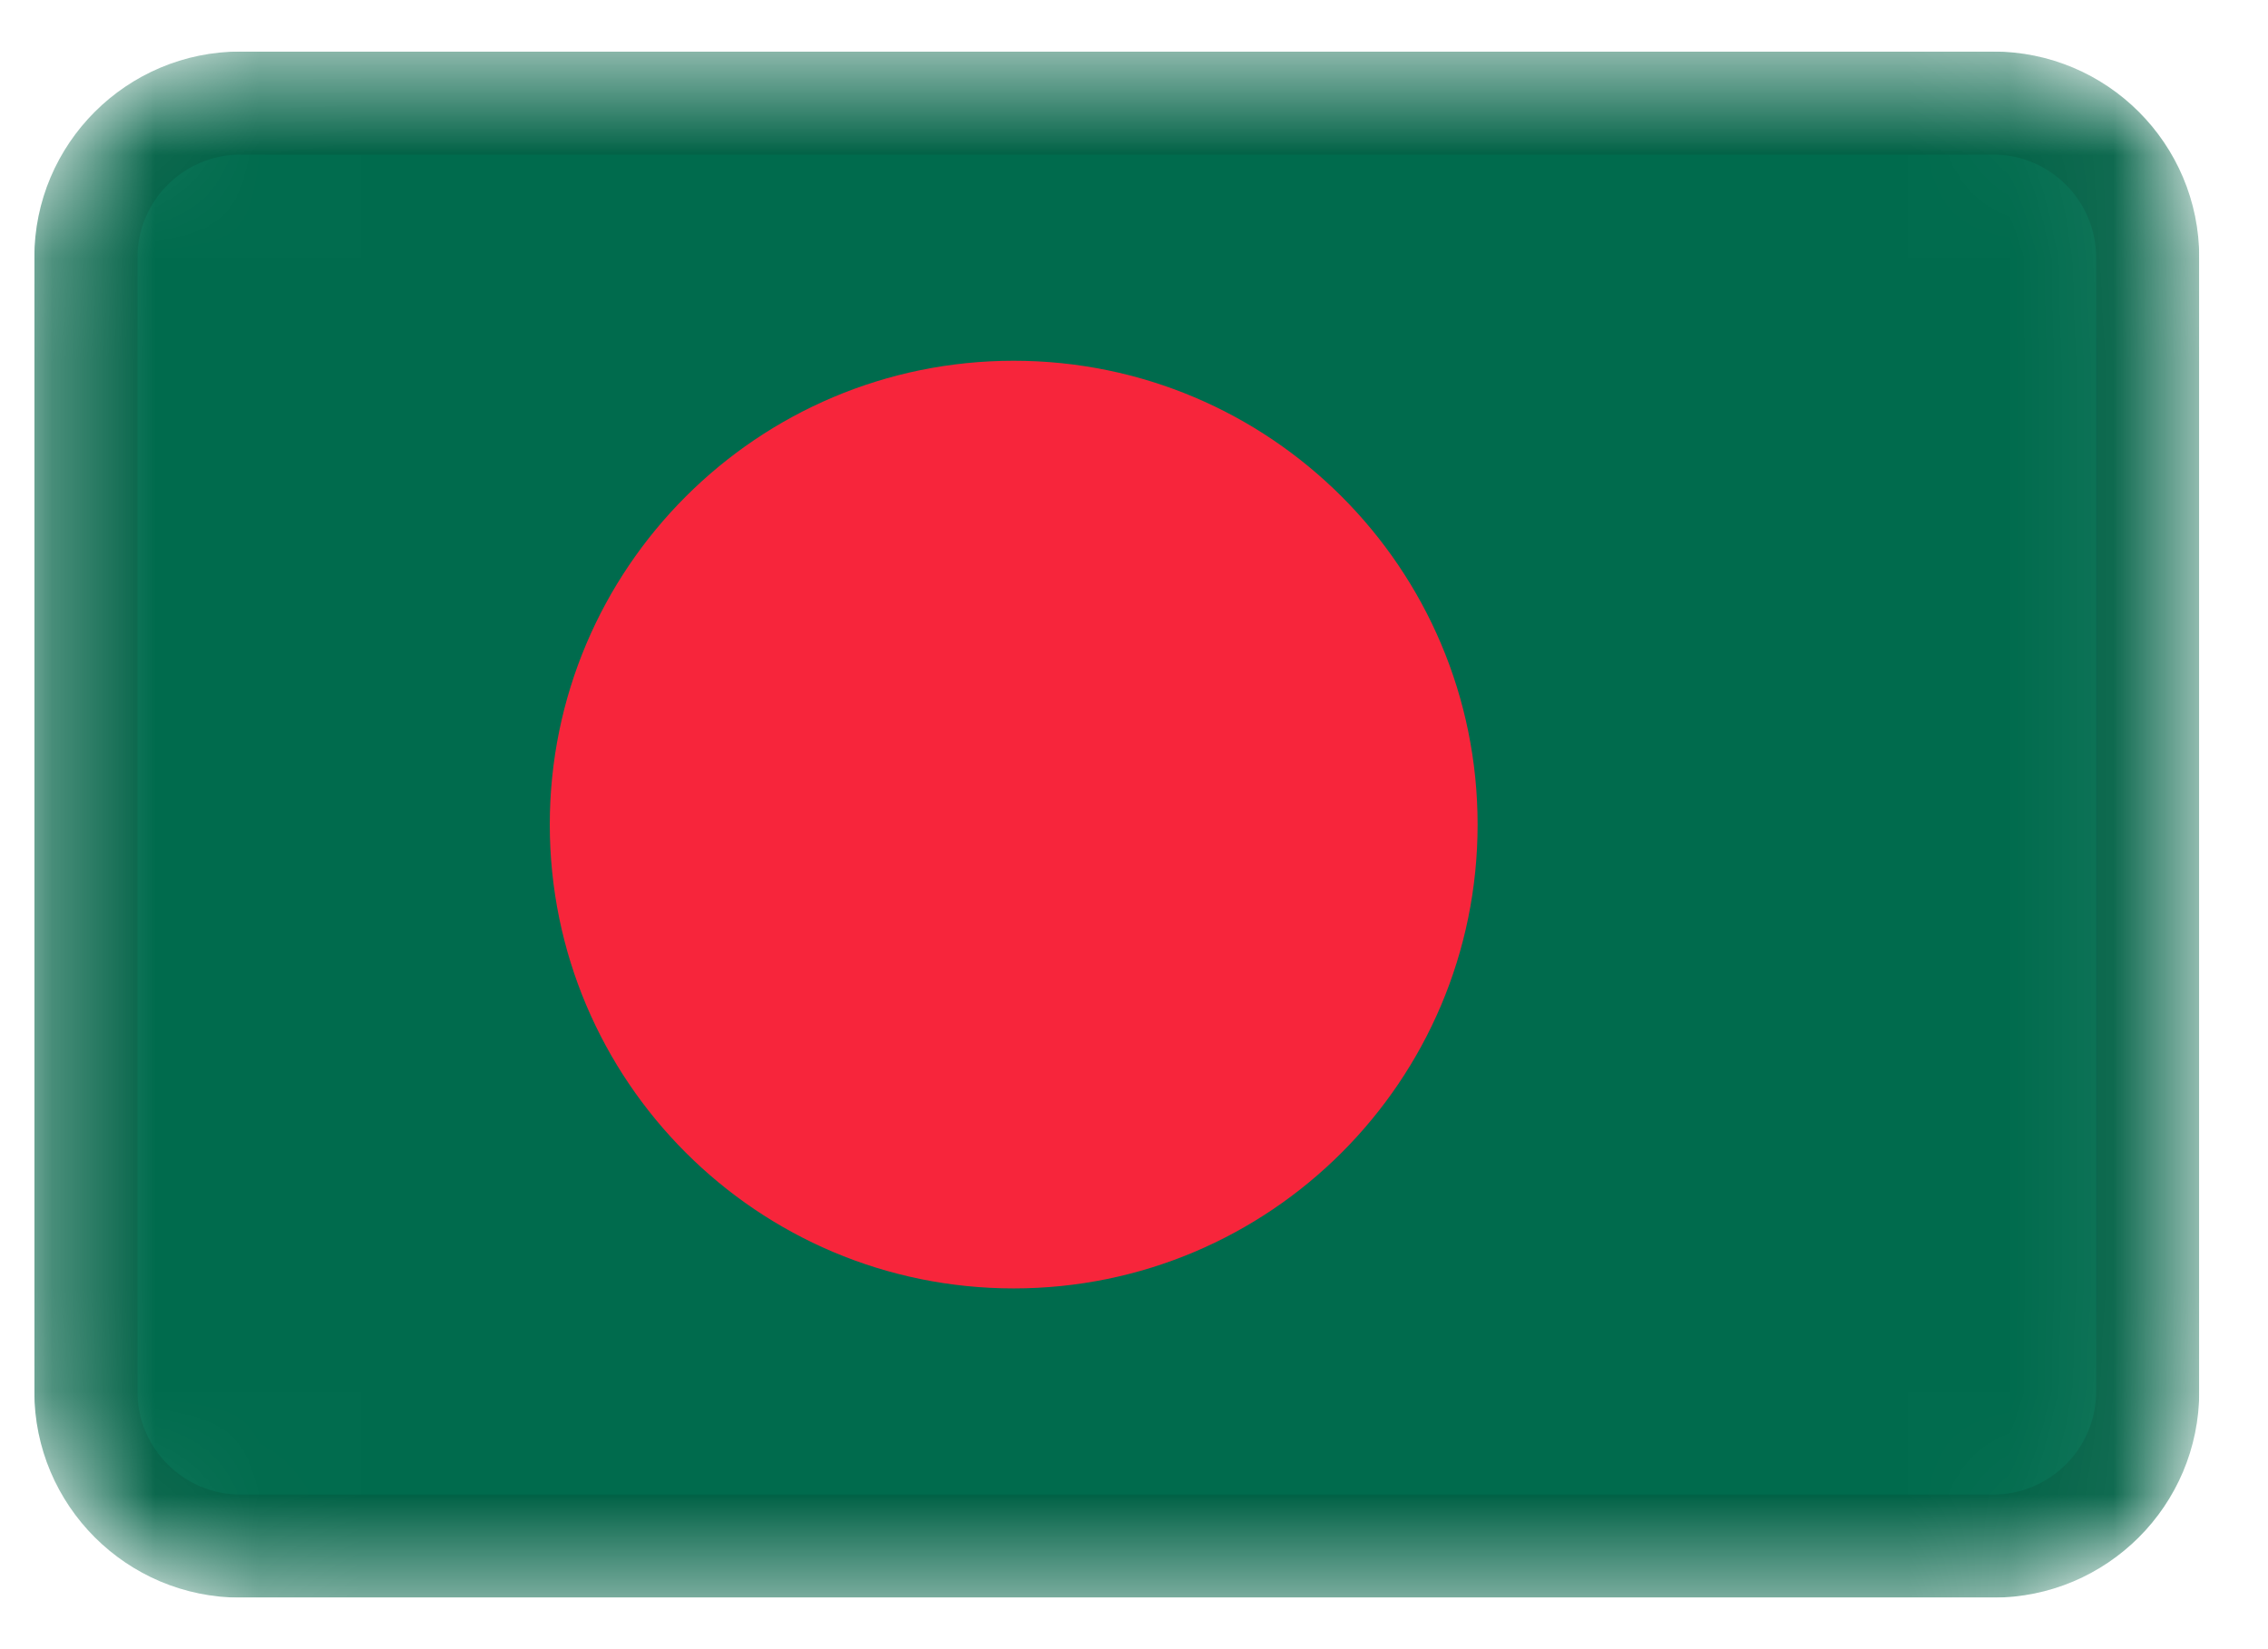 <svg width="22" height="16" viewBox="0 0 22 16" fill="none" xmlns="http://www.w3.org/2000/svg">
<g clip-path="url(#clip0_229_12538)">
<mask id="mask0_229_12538" style="mask-type:alpha" maskUnits="userSpaceOnUse" x="0" y="0" width="22" height="16">
<path d="M2.333 1H19.333C20.162 1 20.833 1.672 20.833 2.5V13.5C20.833 14.328 20.162 15 19.333 15H2.333C1.505 15 0.833 14.328 0.833 13.5V2.5C0.833 1.672 1.505 1 2.333 1Z" fill="white" stroke="#555555"/>
</mask>
<g mask="url(#mask0_229_12538)">
<path d="M19.333 0.5H2.333C1.229 0.5 0.333 1.395 0.333 2.5V13.5C0.333 14.605 1.229 15.5 2.333 15.5H19.333C20.438 15.5 21.333 14.605 21.333 13.5V2.5C21.333 1.395 20.438 0.5 19.333 0.5Z" fill="#006B4D"/>
<path d="M9.833 12.5C12.319 12.5 14.333 10.485 14.333 8C14.333 5.515 12.319 3.5 9.833 3.5C7.348 3.5 5.333 5.515 5.333 8C5.333 10.485 7.348 12.5 9.833 12.5Z" fill="#F7253B"/>
<path d="M19.333 1H2.333C1.505 1 0.833 1.672 0.833 2.5V13.5C0.833 14.328 1.505 15 2.333 15H19.333C20.162 15 20.833 14.328 20.833 13.5V2.5C20.833 1.672 20.162 1 19.333 1Z" stroke="black" stroke-opacity="0.1"/>
</g>
</g>
<defs>
<clipPath id="clip0_229_12538">
<rect width="21" height="15" fill="white" transform="translate(0.333 0.5)"/>
</clipPath>
</defs>
</svg>
